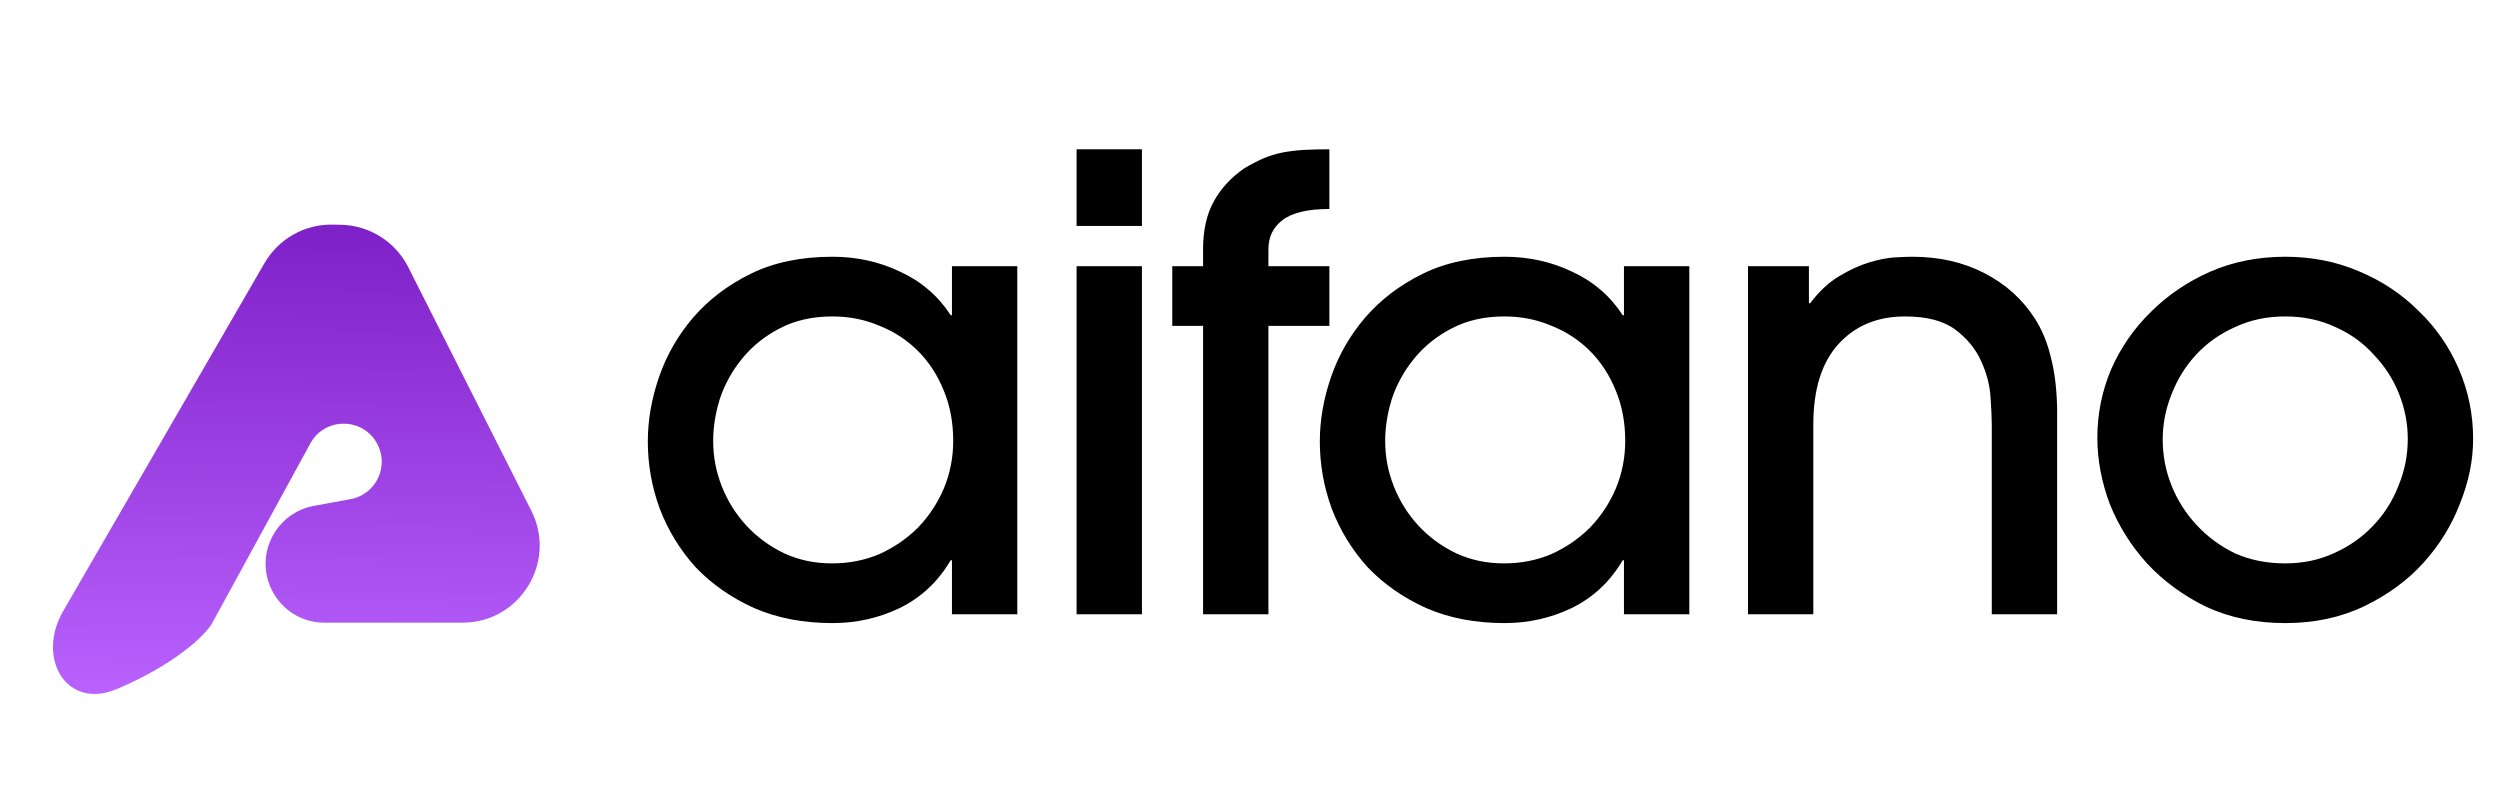 <svg width="350" height="110" viewBox="0 0 350 110" fill="none" xmlns="http://www.w3.org/2000/svg">
<path d="M133.449 61.72C133.449 59.139 133.009 56.794 132.129 54.682C131.249 52.512 130.047 50.665 128.522 49.14C126.997 47.615 125.209 46.442 123.156 45.621C121.103 44.741 118.904 44.302 116.558 44.302C113.743 44.302 111.28 44.859 109.168 45.973C107.116 47.029 105.386 48.407 103.978 50.108C102.571 51.808 101.515 53.685 100.811 55.738C100.166 57.791 99.844 59.785 99.844 61.72C99.844 63.949 100.254 66.089 101.075 68.142C101.896 70.195 103.04 72.013 104.506 73.596C105.972 75.18 107.732 76.47 109.784 77.467C111.837 78.405 114.066 78.874 116.47 78.874C118.875 78.874 121.103 78.434 123.156 77.555C125.209 76.616 126.997 75.385 128.522 73.86C130.047 72.276 131.249 70.458 132.129 68.406C133.009 66.294 133.449 64.066 133.449 61.72ZM133.273 86V78.434H133.097C131.337 81.425 128.962 83.654 125.971 85.12C123.039 86.528 119.901 87.232 116.558 87.232C112.453 87.232 108.787 86.528 105.562 85.12C102.336 83.654 99.609 81.748 97.38 79.402C95.21 76.998 93.539 74.27 92.366 71.221C91.252 68.171 90.695 65.034 90.695 61.808C90.695 58.817 91.222 55.797 92.278 52.747C93.334 49.697 94.917 46.941 97.028 44.477C99.198 41.956 101.896 39.903 105.122 38.319C108.347 36.736 112.159 35.944 116.558 35.944C119.96 35.944 123.127 36.648 126.059 38.056C128.991 39.404 131.337 41.428 133.097 44.126H133.273V37.264H142.422V86H133.273ZM159.872 31.634H150.723V20.901H159.872V31.634ZM159.872 86H150.723V37.264H159.872V86ZM168.43 86V45.621H164.119V37.264H168.43V34.889C168.43 32.249 168.928 30.021 169.925 28.203C170.922 26.385 172.359 24.831 174.236 23.54C175.233 22.954 176.142 22.485 176.963 22.133C177.843 21.781 178.722 21.517 179.602 21.341C180.54 21.165 181.508 21.048 182.505 20.989C183.561 20.93 184.763 20.901 186.112 20.901V29.258C183.062 29.258 180.863 29.786 179.514 30.842C178.224 31.839 177.579 33.188 177.579 34.889V37.264H186.112V45.621H177.579V86H168.43ZM227.53 61.72C227.53 59.139 227.09 56.794 226.21 54.682C225.331 52.512 224.128 50.665 222.603 49.14C221.079 47.615 219.29 46.442 217.237 45.621C215.185 44.741 212.985 44.302 210.639 44.302C207.824 44.302 205.361 44.859 203.25 45.973C201.197 47.029 199.467 48.407 198.059 50.108C196.652 51.808 195.596 53.685 194.892 55.738C194.247 57.791 193.925 59.785 193.925 61.72C193.925 63.949 194.335 66.089 195.156 68.142C195.977 70.195 197.121 72.013 198.587 73.596C200.053 75.18 201.813 76.47 203.866 77.467C205.918 78.405 208.147 78.874 210.551 78.874C212.956 78.874 215.185 78.434 217.237 77.555C219.29 76.616 221.079 75.385 222.603 73.86C224.128 72.276 225.331 70.458 226.21 68.406C227.09 66.294 227.53 64.066 227.53 61.72ZM227.354 86V78.434H227.178C225.419 81.425 223.043 83.654 220.052 85.12C217.12 86.528 213.982 87.232 210.639 87.232C206.534 87.232 202.869 86.528 199.643 85.12C196.417 83.654 193.69 81.748 191.462 79.402C189.292 76.998 187.62 74.27 186.447 71.221C185.333 68.171 184.776 65.034 184.776 61.808C184.776 58.817 185.304 55.797 186.359 52.747C187.415 49.697 188.998 46.941 191.11 44.477C193.28 41.956 195.977 39.903 199.203 38.319C202.429 36.736 206.241 35.944 210.639 35.944C214.041 35.944 217.208 36.648 220.14 38.056C223.073 39.404 225.419 41.428 227.178 44.126H227.354V37.264H236.503V86H227.354ZM278.849 86V59.521C278.849 58.582 278.79 57.263 278.673 55.562C278.556 53.861 278.116 52.19 277.353 50.547C276.591 48.847 275.389 47.381 273.746 46.149C272.104 44.917 269.758 44.302 266.709 44.302C262.838 44.302 259.73 45.592 257.384 48.172C255.038 50.753 253.865 54.506 253.865 59.433V86H244.716V37.264H253.249V42.454H253.425C254.657 40.812 256.006 39.551 257.472 38.671C258.938 37.792 260.345 37.147 261.694 36.736C263.043 36.325 264.246 36.091 265.301 36.032C266.416 35.974 267.207 35.944 267.676 35.944C271.489 35.944 274.861 36.707 277.793 38.231C280.784 39.756 283.159 41.897 284.919 44.653C285.916 46.237 286.649 48.026 287.118 50.02C287.646 52.014 287.939 54.389 287.998 57.145V86H278.849ZM337.088 61.456C337.088 59.286 336.677 57.175 335.856 55.122C335.035 53.069 333.862 51.251 332.337 49.668C330.871 48.026 329.083 46.735 326.971 45.797C324.86 44.8 322.514 44.302 319.934 44.302C317.353 44.302 315.007 44.8 312.896 45.797C310.784 46.735 308.966 48.026 307.442 49.668C305.975 51.251 304.832 53.099 304.011 55.21C303.19 57.263 302.779 59.374 302.779 61.544C302.779 63.773 303.19 65.913 304.011 67.966C304.832 70.019 306.005 71.866 307.53 73.508C309.054 75.15 310.843 76.47 312.896 77.467C315.007 78.405 317.353 78.874 319.934 78.874C322.397 78.874 324.655 78.405 326.707 77.467C328.819 76.528 330.637 75.267 332.162 73.684C333.745 72.042 334.947 70.165 335.768 68.054C336.648 65.942 337.088 63.743 337.088 61.456ZM346.237 61.456C346.237 64.447 345.621 67.467 344.39 70.517C343.217 73.567 341.516 76.323 339.287 78.786C337.059 81.249 334.302 83.273 331.018 84.856C327.734 86.44 324.039 87.232 319.934 87.232C315.828 87.232 312.133 86.469 308.849 84.944C305.624 83.361 302.867 81.338 300.58 78.874C298.351 76.411 296.621 73.655 295.389 70.605C294.217 67.497 293.63 64.388 293.63 61.28C293.63 57.937 294.275 54.741 295.565 51.691C296.914 48.642 298.762 45.973 301.108 43.686C303.454 41.34 306.21 39.463 309.377 38.056C312.603 36.648 316.121 35.944 319.934 35.944C323.628 35.944 327.059 36.619 330.226 37.968C333.452 39.316 336.238 41.164 338.583 43.51C340.988 45.797 342.865 48.495 344.214 51.603C345.563 54.712 346.237 57.996 346.237 61.456Z" fill="black"/>
<path d="M37.031 36.835L8.841 85.561C5.042 92.126 9.28 99.403 16.285 96.492C22.335 93.979 27.652 90.301 29.607 87.409L43.442 62.089C45.463 58.389 50.777 58.393 52.793 62.095C54.527 65.28 52.641 69.228 49.074 69.881L43.953 70.819C41.452 71.276 39.302 72.862 38.126 75.117C35.263 80.606 39.246 87.175 45.437 87.175L64.746 87.175C72.794 87.175 78.015 78.688 74.385 71.504L57.151 37.396C55.349 33.828 51.723 31.548 47.727 31.468L46.595 31.446C42.663 31.367 39 33.432 37.031 36.835Z" fill="url(#paint0_linear_5356_1120)"/>
<defs>
<linearGradient id="paint0_linear_5356_1120" x1="42.955" y1="31.373" x2="41.582" y2="100.15" gradientUnits="userSpaceOnUse">
<stop stop-color="#7E20C8"/>
<stop offset="1" stop-color="#BB64FF"/>
</linearGradient>
</defs>
</svg>
